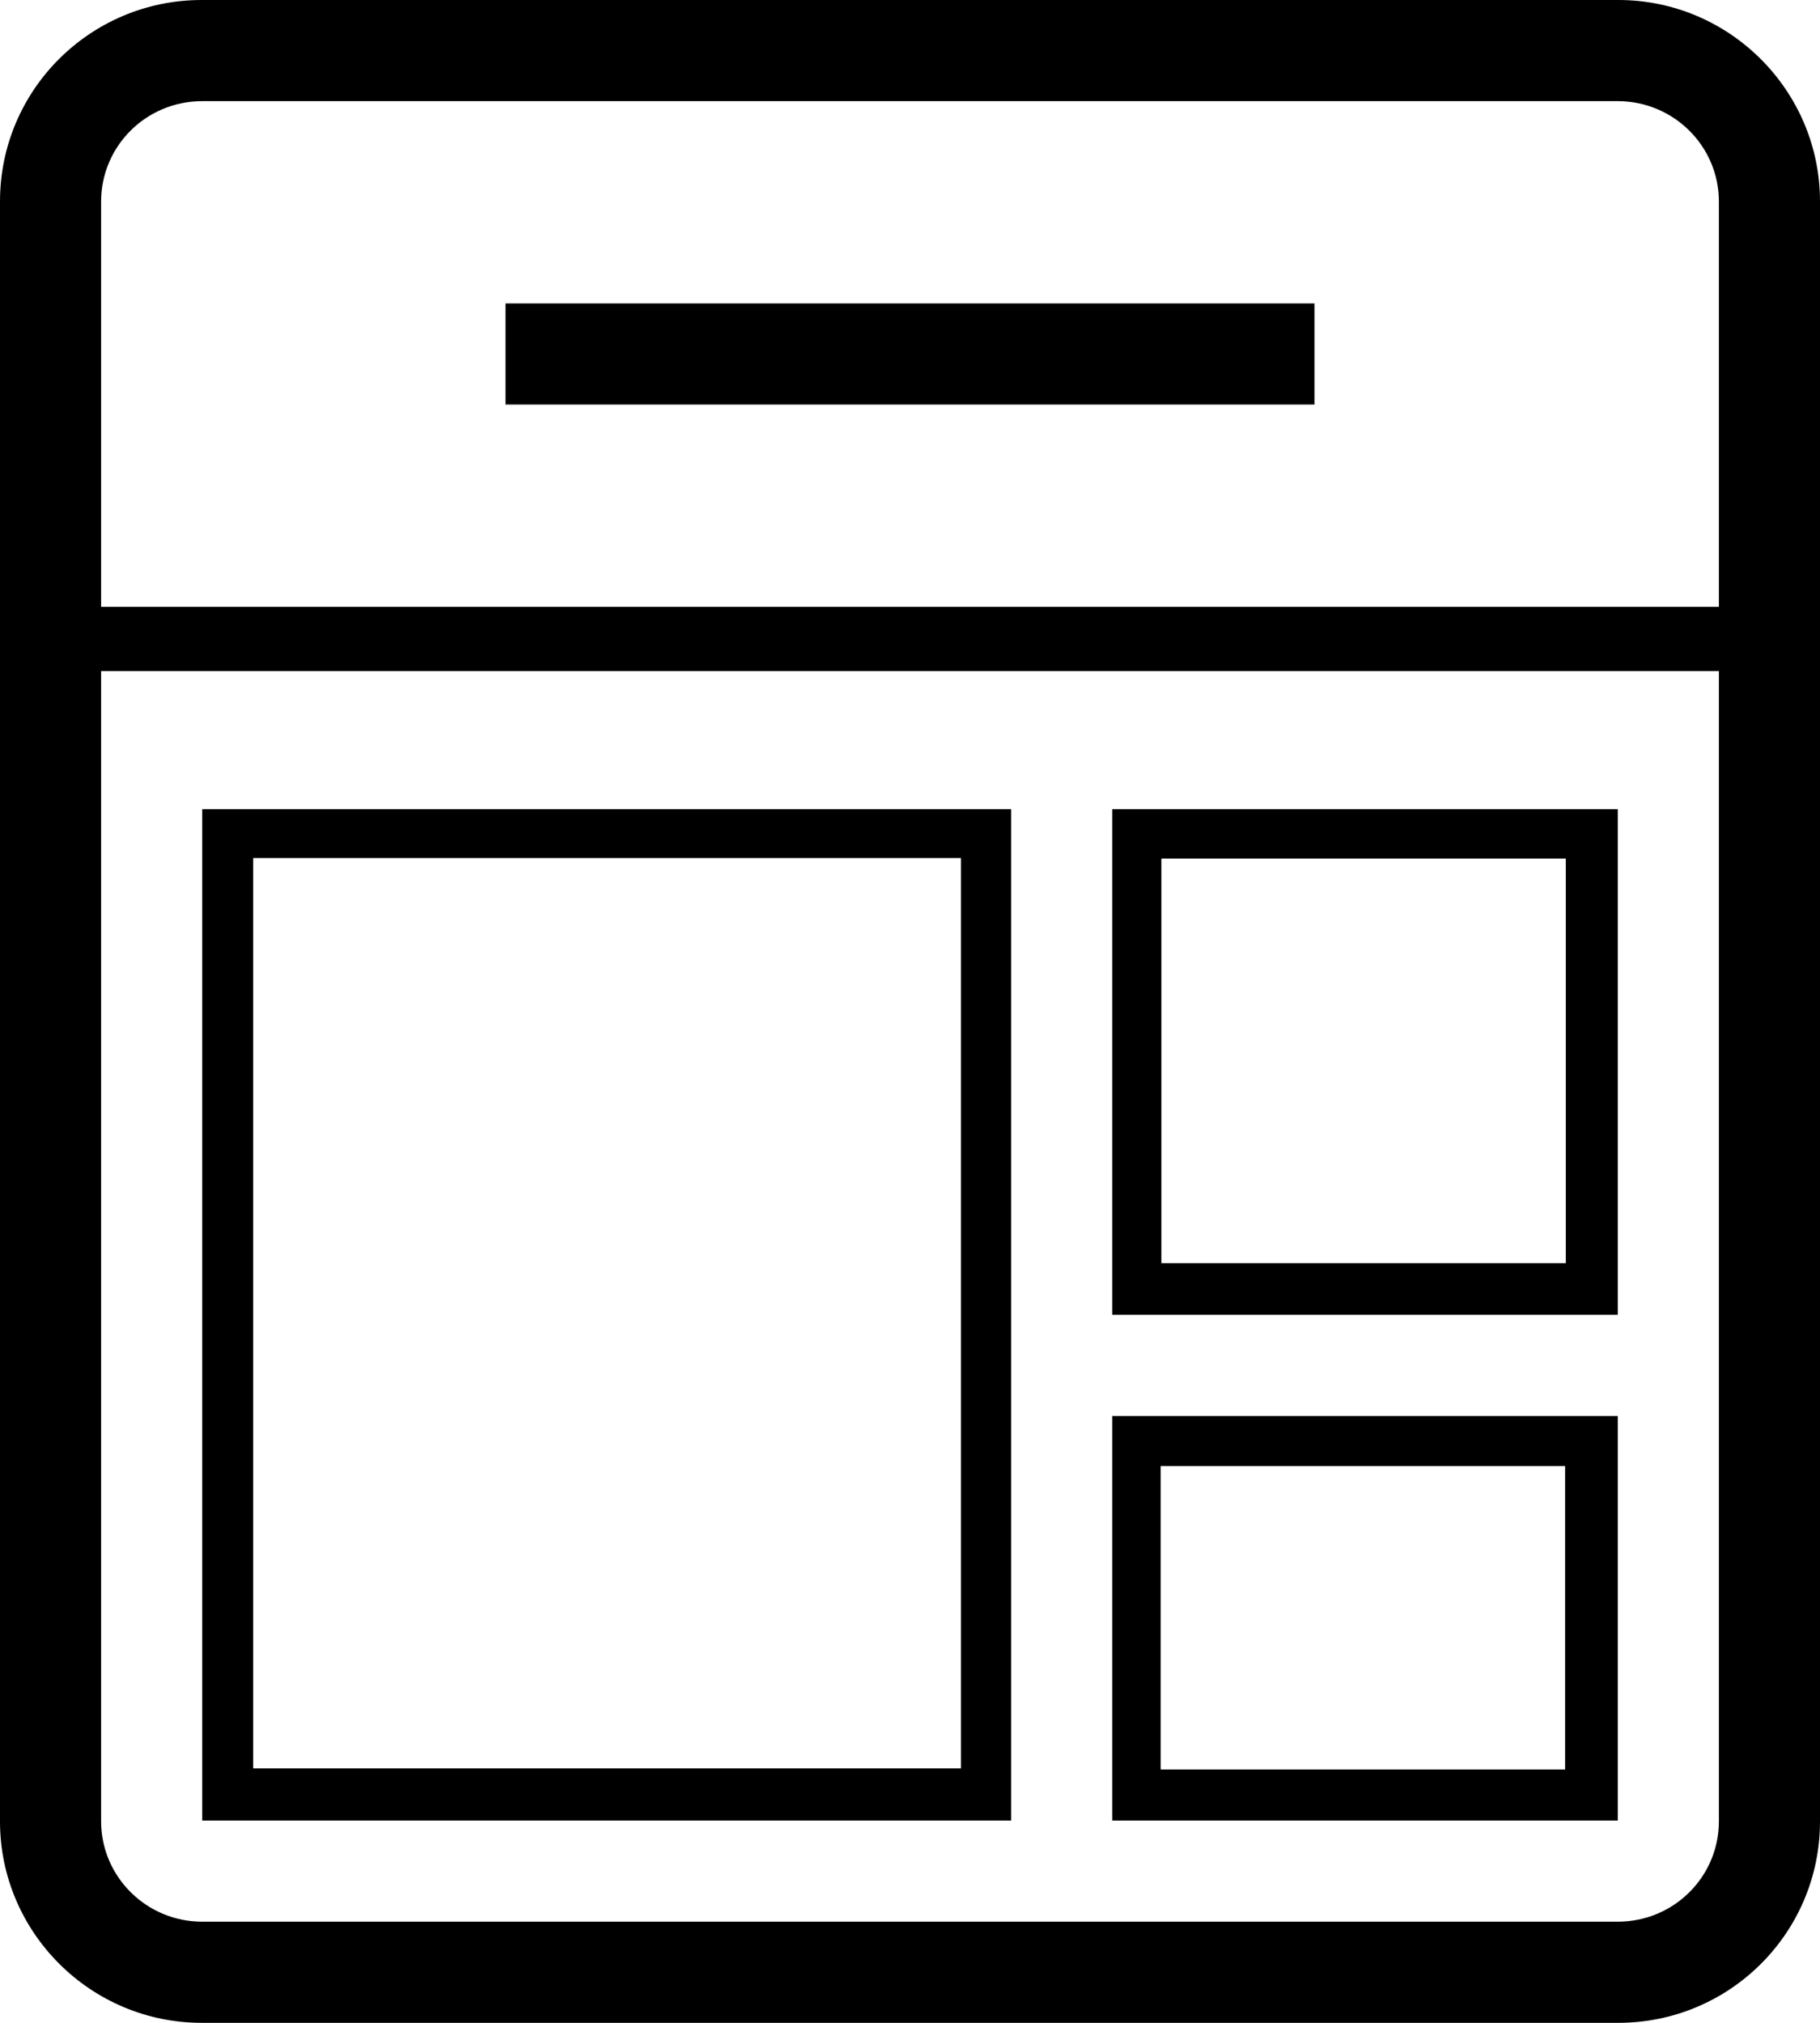 <?xml version="1.0" encoding="UTF-8" standalone="no"?>
<svg width="18px" height="20px" viewBox="0 0 18 20" version="1.1" xmlns="http://www.w3.org/2000/svg" xmlns:xlink="http://www.w3.org/1999/xlink" xmlns:sketch="http://www.bohemiancoding.com/sketch/ns">
    <!-- Generator: Sketch 3.5.2 (25235) - http://www.bohemiancoding.com/sketch -->
    <title>prototype</title>
    <desc>Created with Sketch.</desc>
    <defs></defs>
    <g id="Intro-page" stroke="none" stroke-width="1" fill="none" fill-rule="evenodd" sketch:type="MSPage">
        <g id="Desktop-HD-Copy-2" sketch:type="MSArtboardGroup" transform="translate(-326, -480)" fill="#000000">
            <path d="M343,486 L343,481.993 C343,481.445 342.552,481 341.999,481 L328.001,481 C327.445,481 327,481.445 327,481.993 L327,486 L343,486 Z M343,486.635 L343,498.007 C343,498.555 342.555,499 341.999,499 L328.001,499 C327.448,499 327,498.555 327,498.007 L327,486.635 L343,486.635 Z M326,481.991 C326,480.891 326.893,480 327.995,480 L342.005,480 C343.107,480 344,480.898 344,481.991 L344,498.009 C344,499.109 343.107,500 342.005,500 L327.995,500 C326.893,500 326,499.102 326,498.009 L326,481.991 Z M331,483 L339,483 L339,484 L331,484 L331,483 Z M328,488 L336,488 L336,498 L328,498 L328,488 Z M328.504,488.484 L335.504,488.484 L335.504,497.484 L328.504,497.484 L328.504,488.484 Z M337,488 L342,488 L342,493 L337,493 L337,488 Z M337.486,488.489 L341.486,488.489 L341.486,492.489 L337.486,492.489 L337.486,488.489 Z M337,494 L342,494 L342,498 L337,498 L337,494 Z M337.479,494.495 L341.479,494.495 L341.479,497.495 L337.479,497.495 L337.479,494.495 Z" id="prototype" sketch:type="MSShapeGroup"></path>
        </g>
    </g>
</svg>